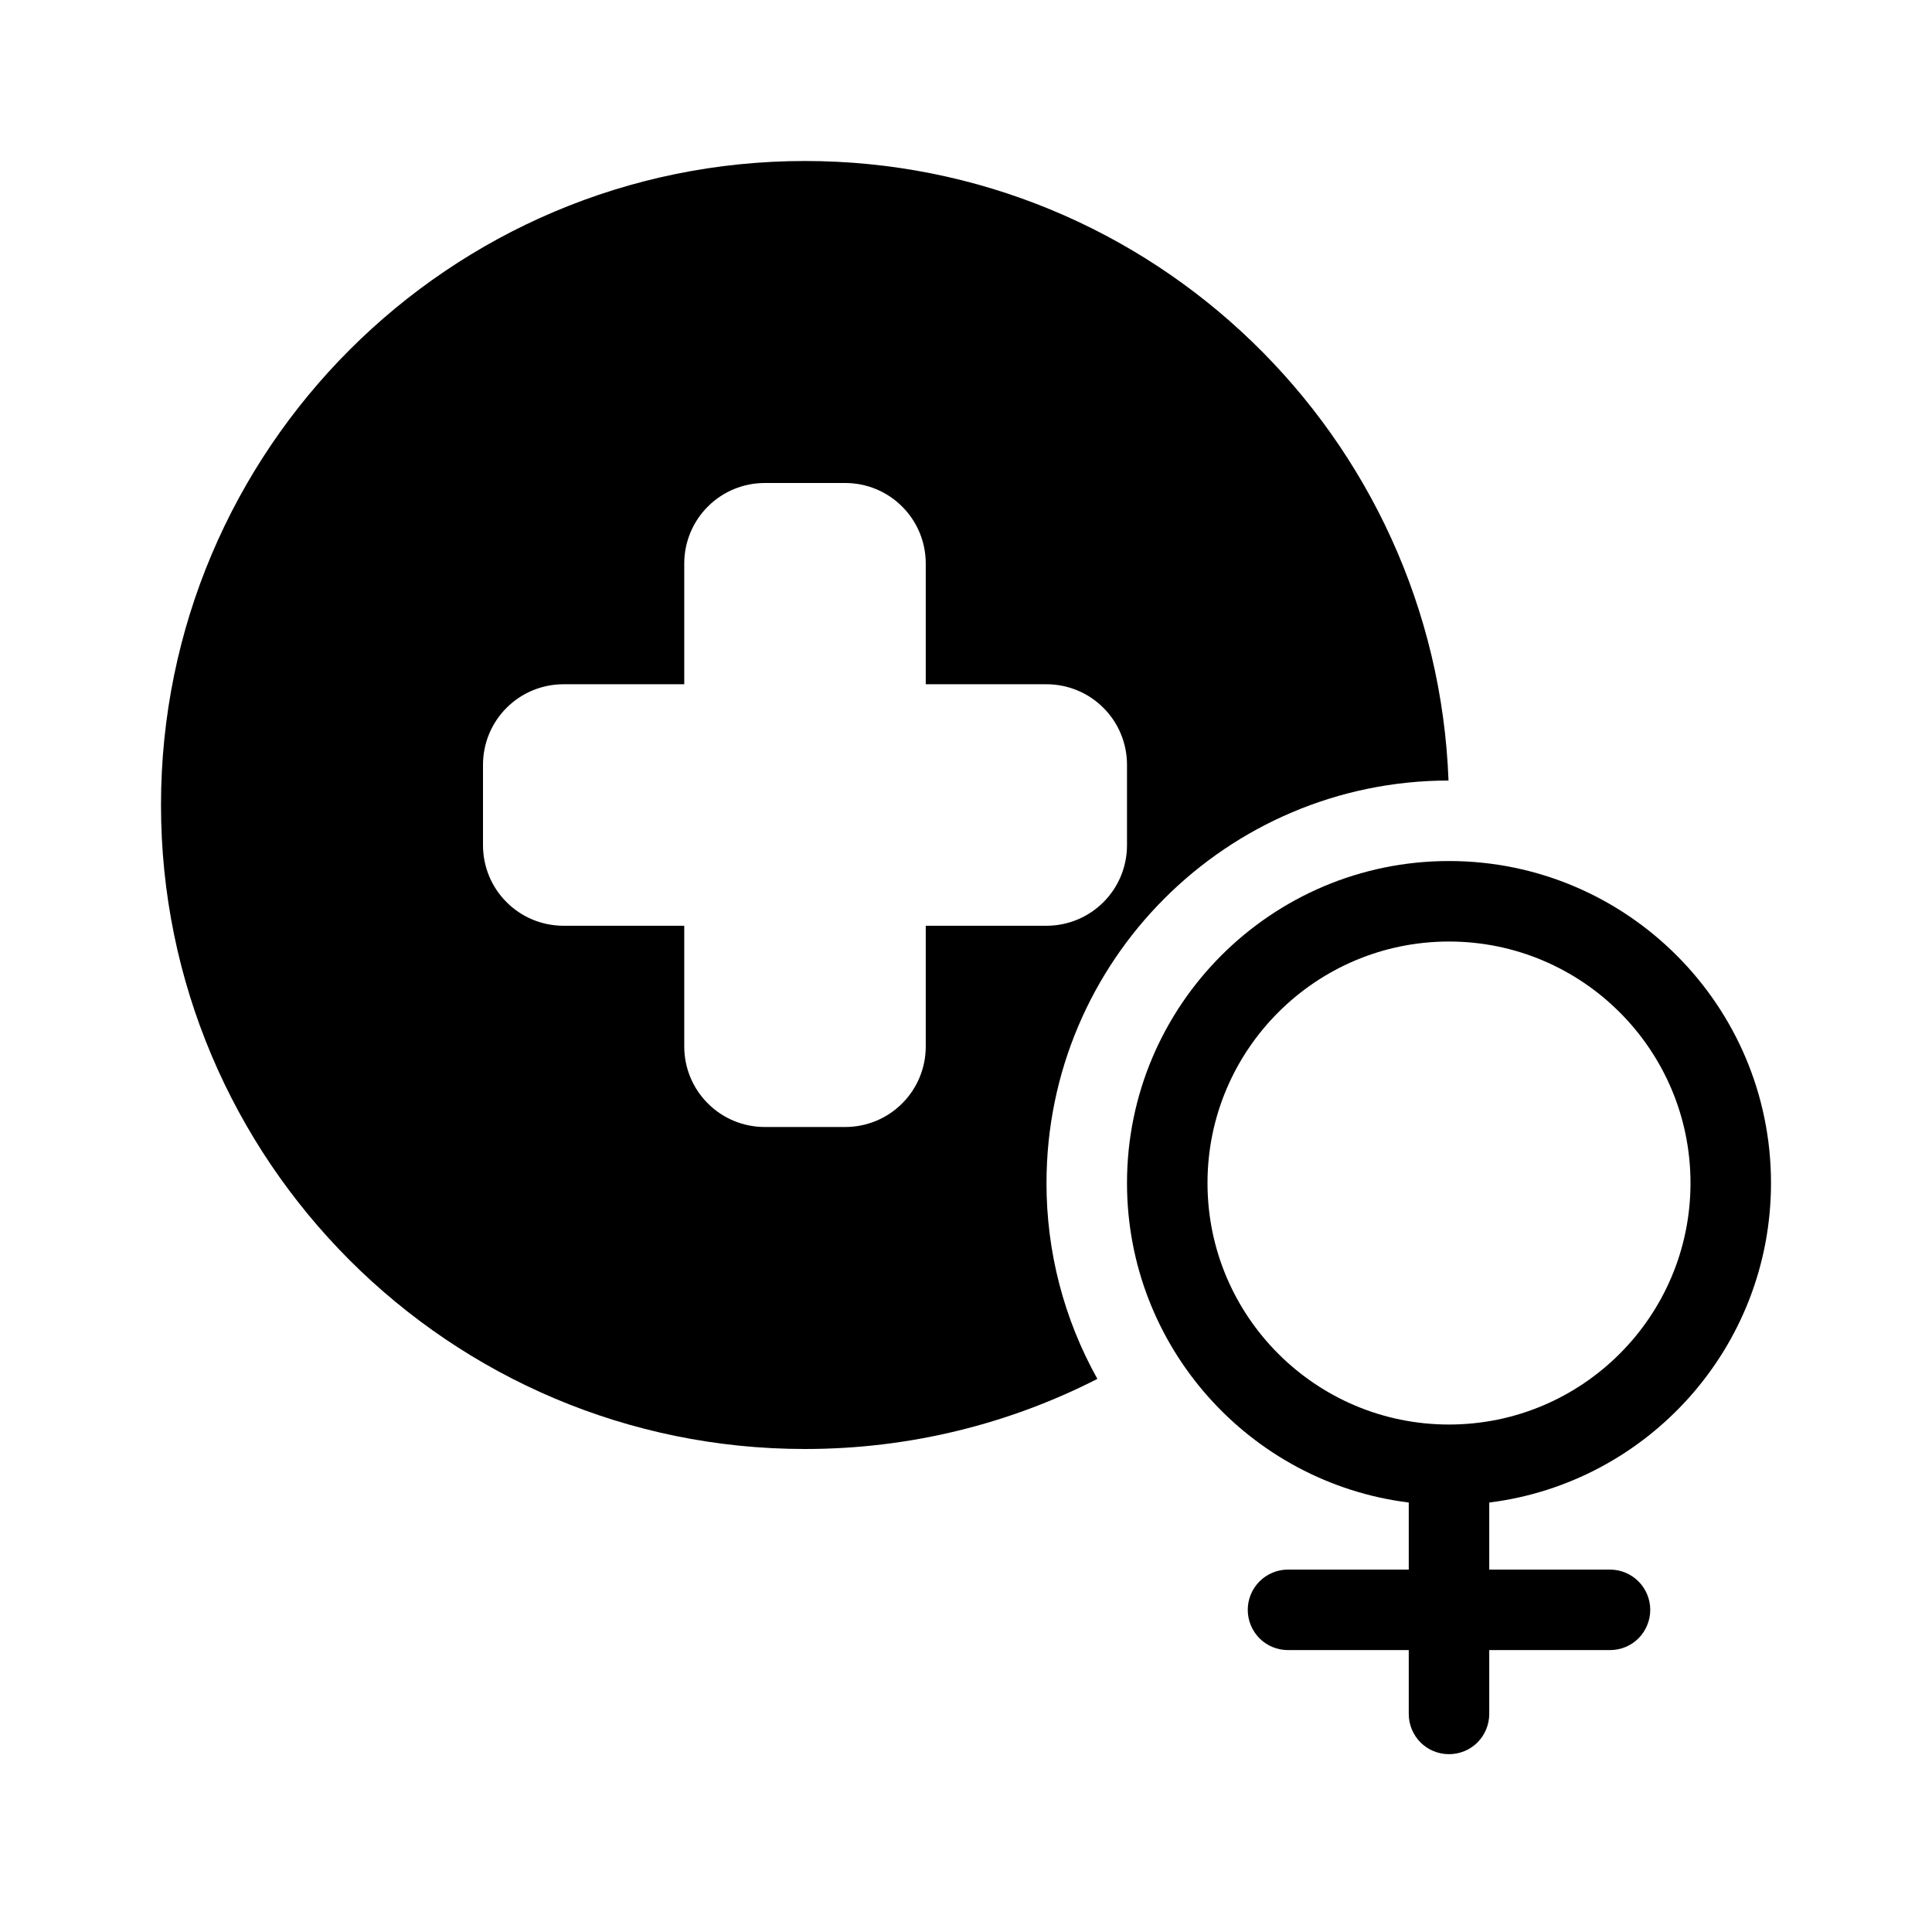 <svg width="24" height="24" viewBox="0 0 24 24" fill="none" xmlns="http://www.w3.org/2000/svg">
    <path fill-rule="evenodd" clip-rule="evenodd" d="M17.5 18.665V19.498H16C15.867 19.498 15.74 19.551 15.646 19.645C15.553 19.738 15.5 19.866 15.5 19.998C15.5 20.131 15.553 20.258 15.646 20.352C15.74 20.446 15.867 20.498 16 20.498H17.5V21.291C17.5 21.424 17.553 21.551 17.646 21.645C17.74 21.739 17.867 21.791 18 21.791C18.133 21.791 18.26 21.739 18.354 21.645C18.447 21.551 18.5 21.424 18.5 21.291V20.498H20C20.133 20.498 20.26 20.446 20.354 20.352C20.447 20.258 20.5 20.131 20.5 19.998C20.5 19.866 20.447 19.738 20.354 19.645C20.26 19.551 20.133 19.498 20 19.498H18.5V18.665C20.472 18.419 22 16.735 22 14.696C22 12.489 20.207 10.696 18 10.696C15.793 10.696 14 12.489 14 14.696C14 16.735 15.528 18.419 17.5 18.665ZM18 17.696C16.345 17.696 15 16.352 15 14.696C15 13.041 16.345 11.696 18 11.696C19.655 11.696 21 13.041 21 14.696C21 16.352 19.655 17.696 18 17.696Z" fill="black"/>
    <path fill-rule="evenodd" clip-rule="evenodd" d="M13.632 17.129C13.216 16.385 12.999 15.548 13 14.696C13 11.938 15.238 9.699 17.994 9.696C17.834 5.421 14.313 2 10 2C5.585 2 2 5.585 2 10C2 14.415 5.585 18 10 18C11.307 18 12.542 17.686 13.632 17.129ZM8.5 8.5H7C6.735 8.5 6.48 8.605 6.293 8.793C6.105 8.98 6 9.235 6 9.5V10.5C6 10.765 6.105 11.02 6.293 11.207C6.48 11.395 6.735 11.5 7 11.5H8.5V13C8.5 13.265 8.605 13.52 8.793 13.707C8.98 13.895 9.235 14 9.5 14H10.5C10.765 14 11.02 13.895 11.207 13.707C11.395 13.52 11.5 13.265 11.5 13V11.5H13C13.265 11.5 13.52 11.395 13.707 11.207C13.895 11.02 14 10.765 14 10.5V9.5C14 9.235 13.895 8.98 13.707 8.793C13.52 8.605 13.265 8.5 13 8.5H11.5V7C11.5 6.735 11.395 6.48 11.207 6.293C11.02 6.105 10.765 6 10.5 6H9.5C9.235 6 8.98 6.105 8.793 6.293C8.605 6.48 8.5 6.735 8.5 7V8.5Z" fill="black"/>
</svg>
